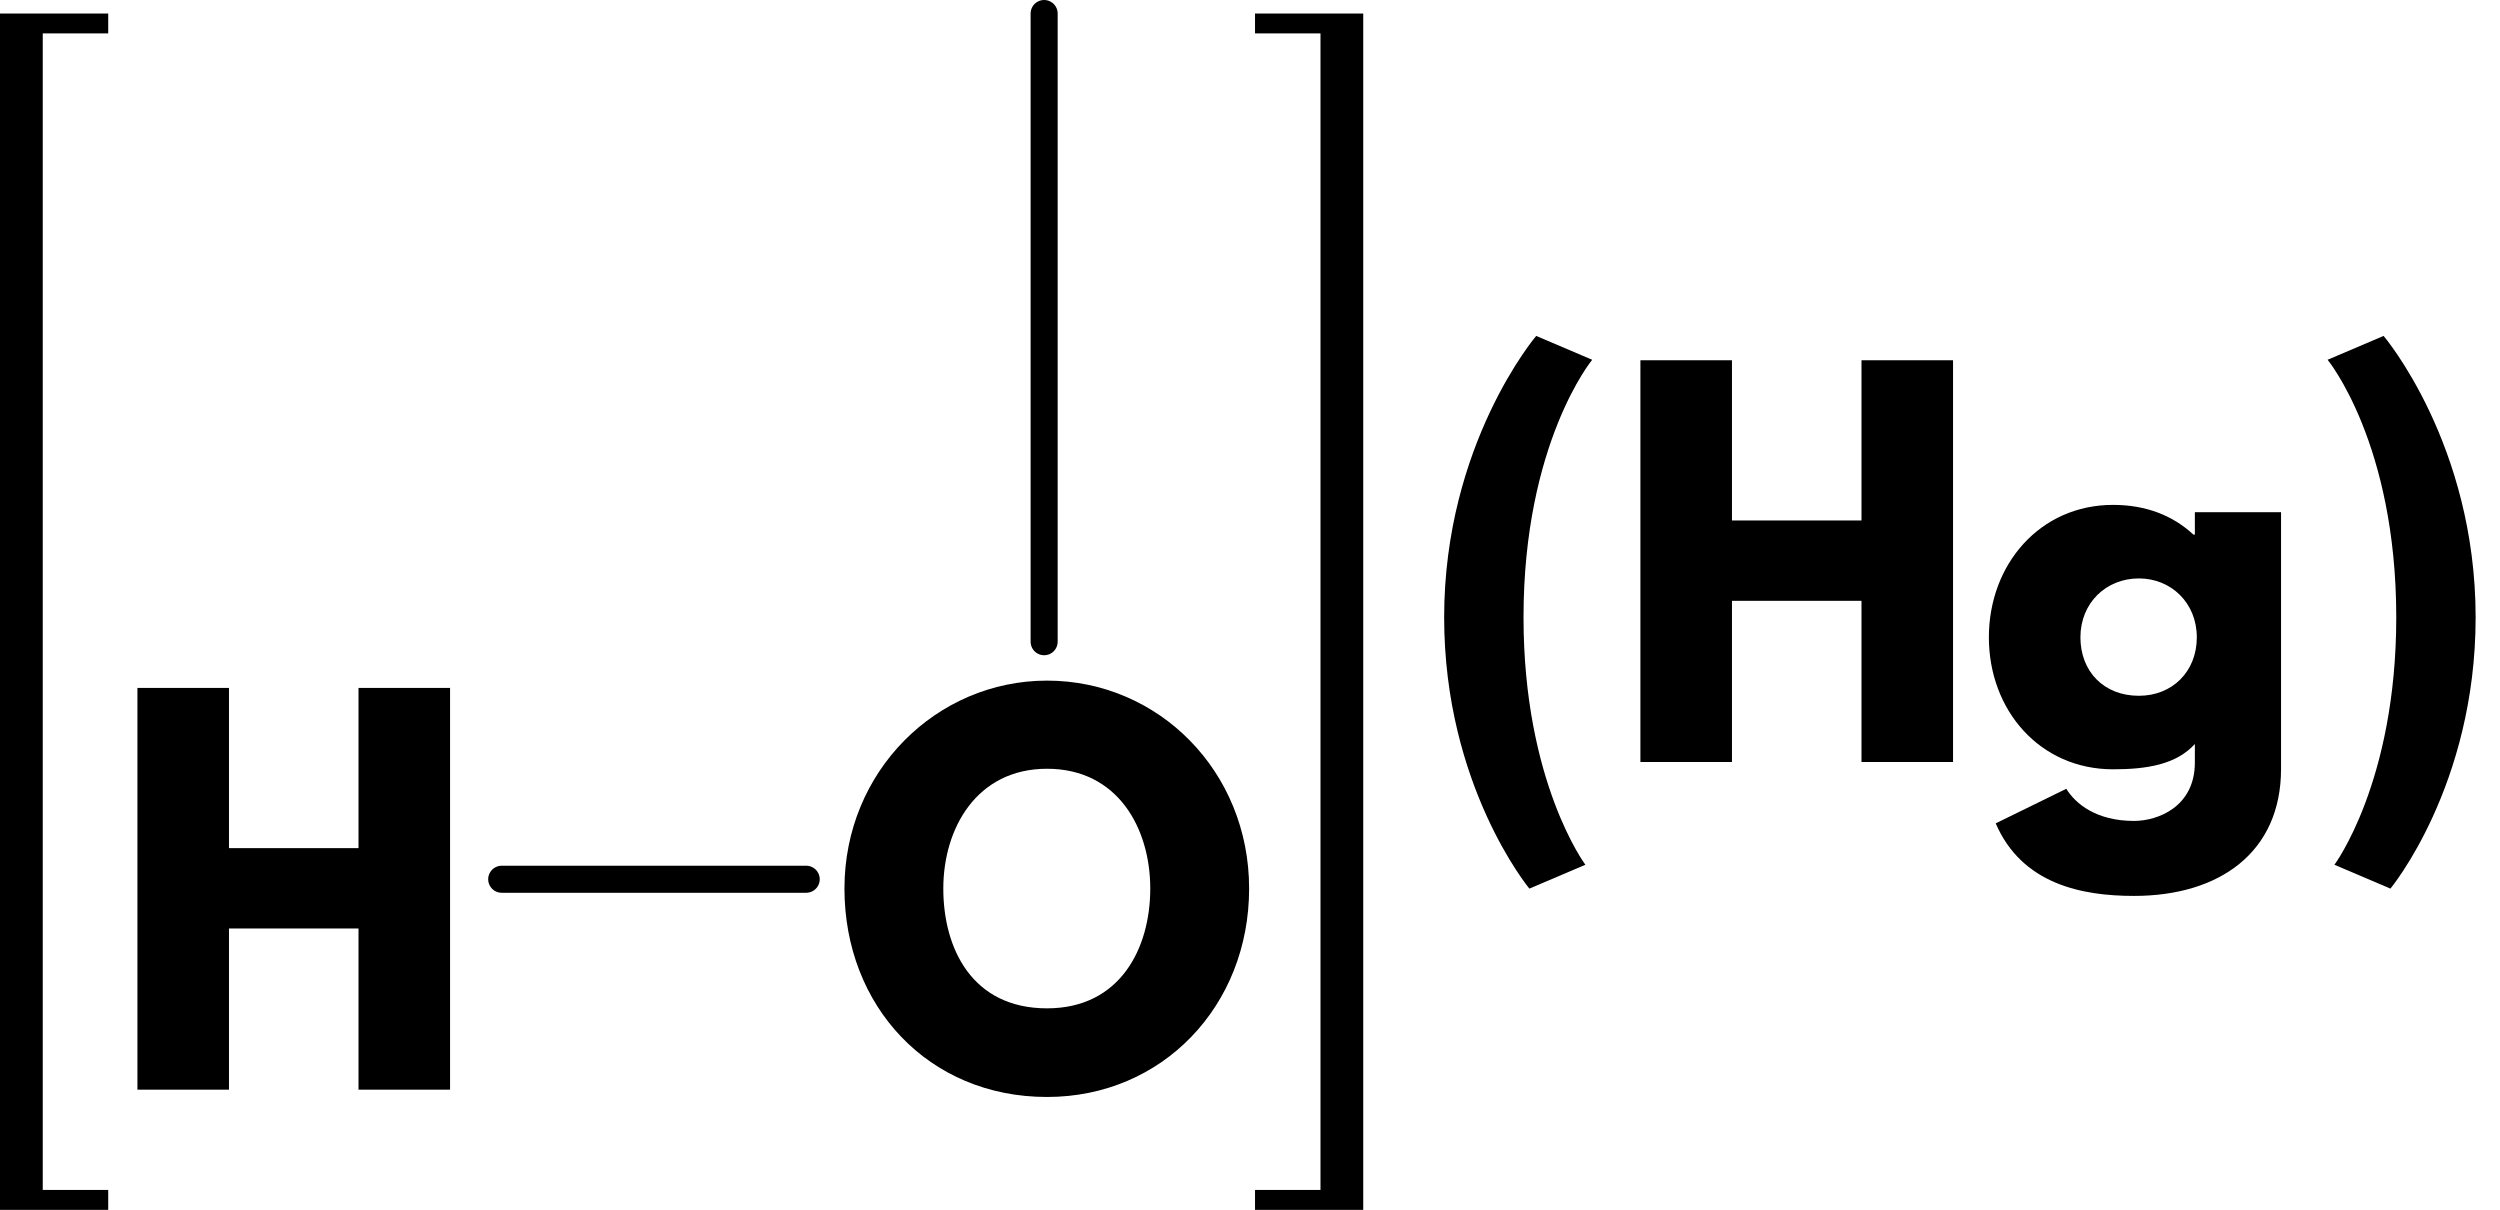 <?xml version="1.0" encoding="UTF-8" standalone="no" ?>
<!DOCTYPE svg PUBLIC "-//W3C//DTD SVG 1.1//EN" "http://www.w3.org/Graphics/SVG/1.1/DTD/svg11.dtd">
<svg viewBox="0 0 184.818 89.444" xmlns="http://www.w3.org/2000/svg" version="1.1" baseProfile="full" xmlns:xlink="http://www.w3.org/1999/xlink" xmlns:ev="http://www.w3.org/2001/xml-events">
  <defs>
    <path id="HussarBoldWeb-O" d="M23 413c0 241 189 427 416 427c229 0 415 -186 415 -427s-178 -428 -415 -428c-244 0 -416 187 -416 428zM226 413c0 -123 59 -246 213 -246c150 0 212 123 212 246s-66 246 -212 246c-145 0 -213 -123 -213 -246z" />
    <path id="HussarBoldWeb-H" d="M248 331v-331h-188v825h188v-329h266v329h188v-825h-188v331h-266z" />
    <path id="HussarBoldWeb-g" d="M37 -126l145 71c19 -31 62 -66 139 -66c49 0 125 29 125 120v38c-38 -42 -98 -52 -168 -52c-150 0 -255 121 -255 271s105 272 255 272c68 0 123 -22 165 -61h3v46h177v-527c0 -172 -127 -261 -302 -261c-107 0 -230 24 -284 149zM211 256c0 -70 48 -120 120 -120
 c69 0 119 50 119 120c0 71 -53 121 -119 121c-67 0 -120 -50 -120 -121z" />
    <path id="HussarBoldWeb-parenleft" d="M345 -211l-115 -49s-175 211 -175 557c0 356 189 578 189 578l115 -49s-141 -171 -141 -529c0 -338 127 -508 127 -508z" />
    <path id="HussarBoldWeb-parenright" d="M173 -260l-115 49s127 170 127 508c0 358 -141 529 -141 529l115 49s189 -222 189 -578c0 -346 -175 -557 -175 -557z" />
  </defs>
  <path d="M0 0L0 46.44" fill="none" stroke="black" stroke-width="2" stroke-linecap="round" transform="translate(77.19,1)" />
  <use xlink:href="#HussarBoldWeb-O" transform="matrix(0.036 0 0 -0.036 61.6 80.556)" fill="black" />
  <use xlink:href="#HussarBoldWeb-H" transform="matrix(0.036 0 0 -0.036 8 80.556)" fill="black" />
  <path d="M-17.59 64L-40.1 64" fill="none" stroke="black" stroke-width="2" stroke-linecap="round" transform="translate(77.19,1)" />
  <path d="M8 0H0V88.44H8V86.97H3.16V1.47H8Z" fill="black" transform="translate(0,1)" />
  <path d="M0 0H8V88.44H0V86.97H4.84V1.47H0Z" fill="black" transform="translate(92.78,1)" />
  <use xlink:href="#HussarBoldWeb-H" transform="matrix(0.036 0 0 -0.036 119.111 56.333)" fill="black" />
  <use xlink:href="#HussarBoldWeb-g" transform="matrix(0.036 0 0 -0.036 146.204 56.333)" fill="black" />
  <use xlink:href="#HussarBoldWeb-parenleft" transform="matrix(0.036 0 0 -0.036 104.782 56.333)" fill="black" />
  <use xlink:href="#HussarBoldWeb-parenright" transform="matrix(0.036 0 0 -0.036 170.489 56.333)" fill="black" />
</svg>